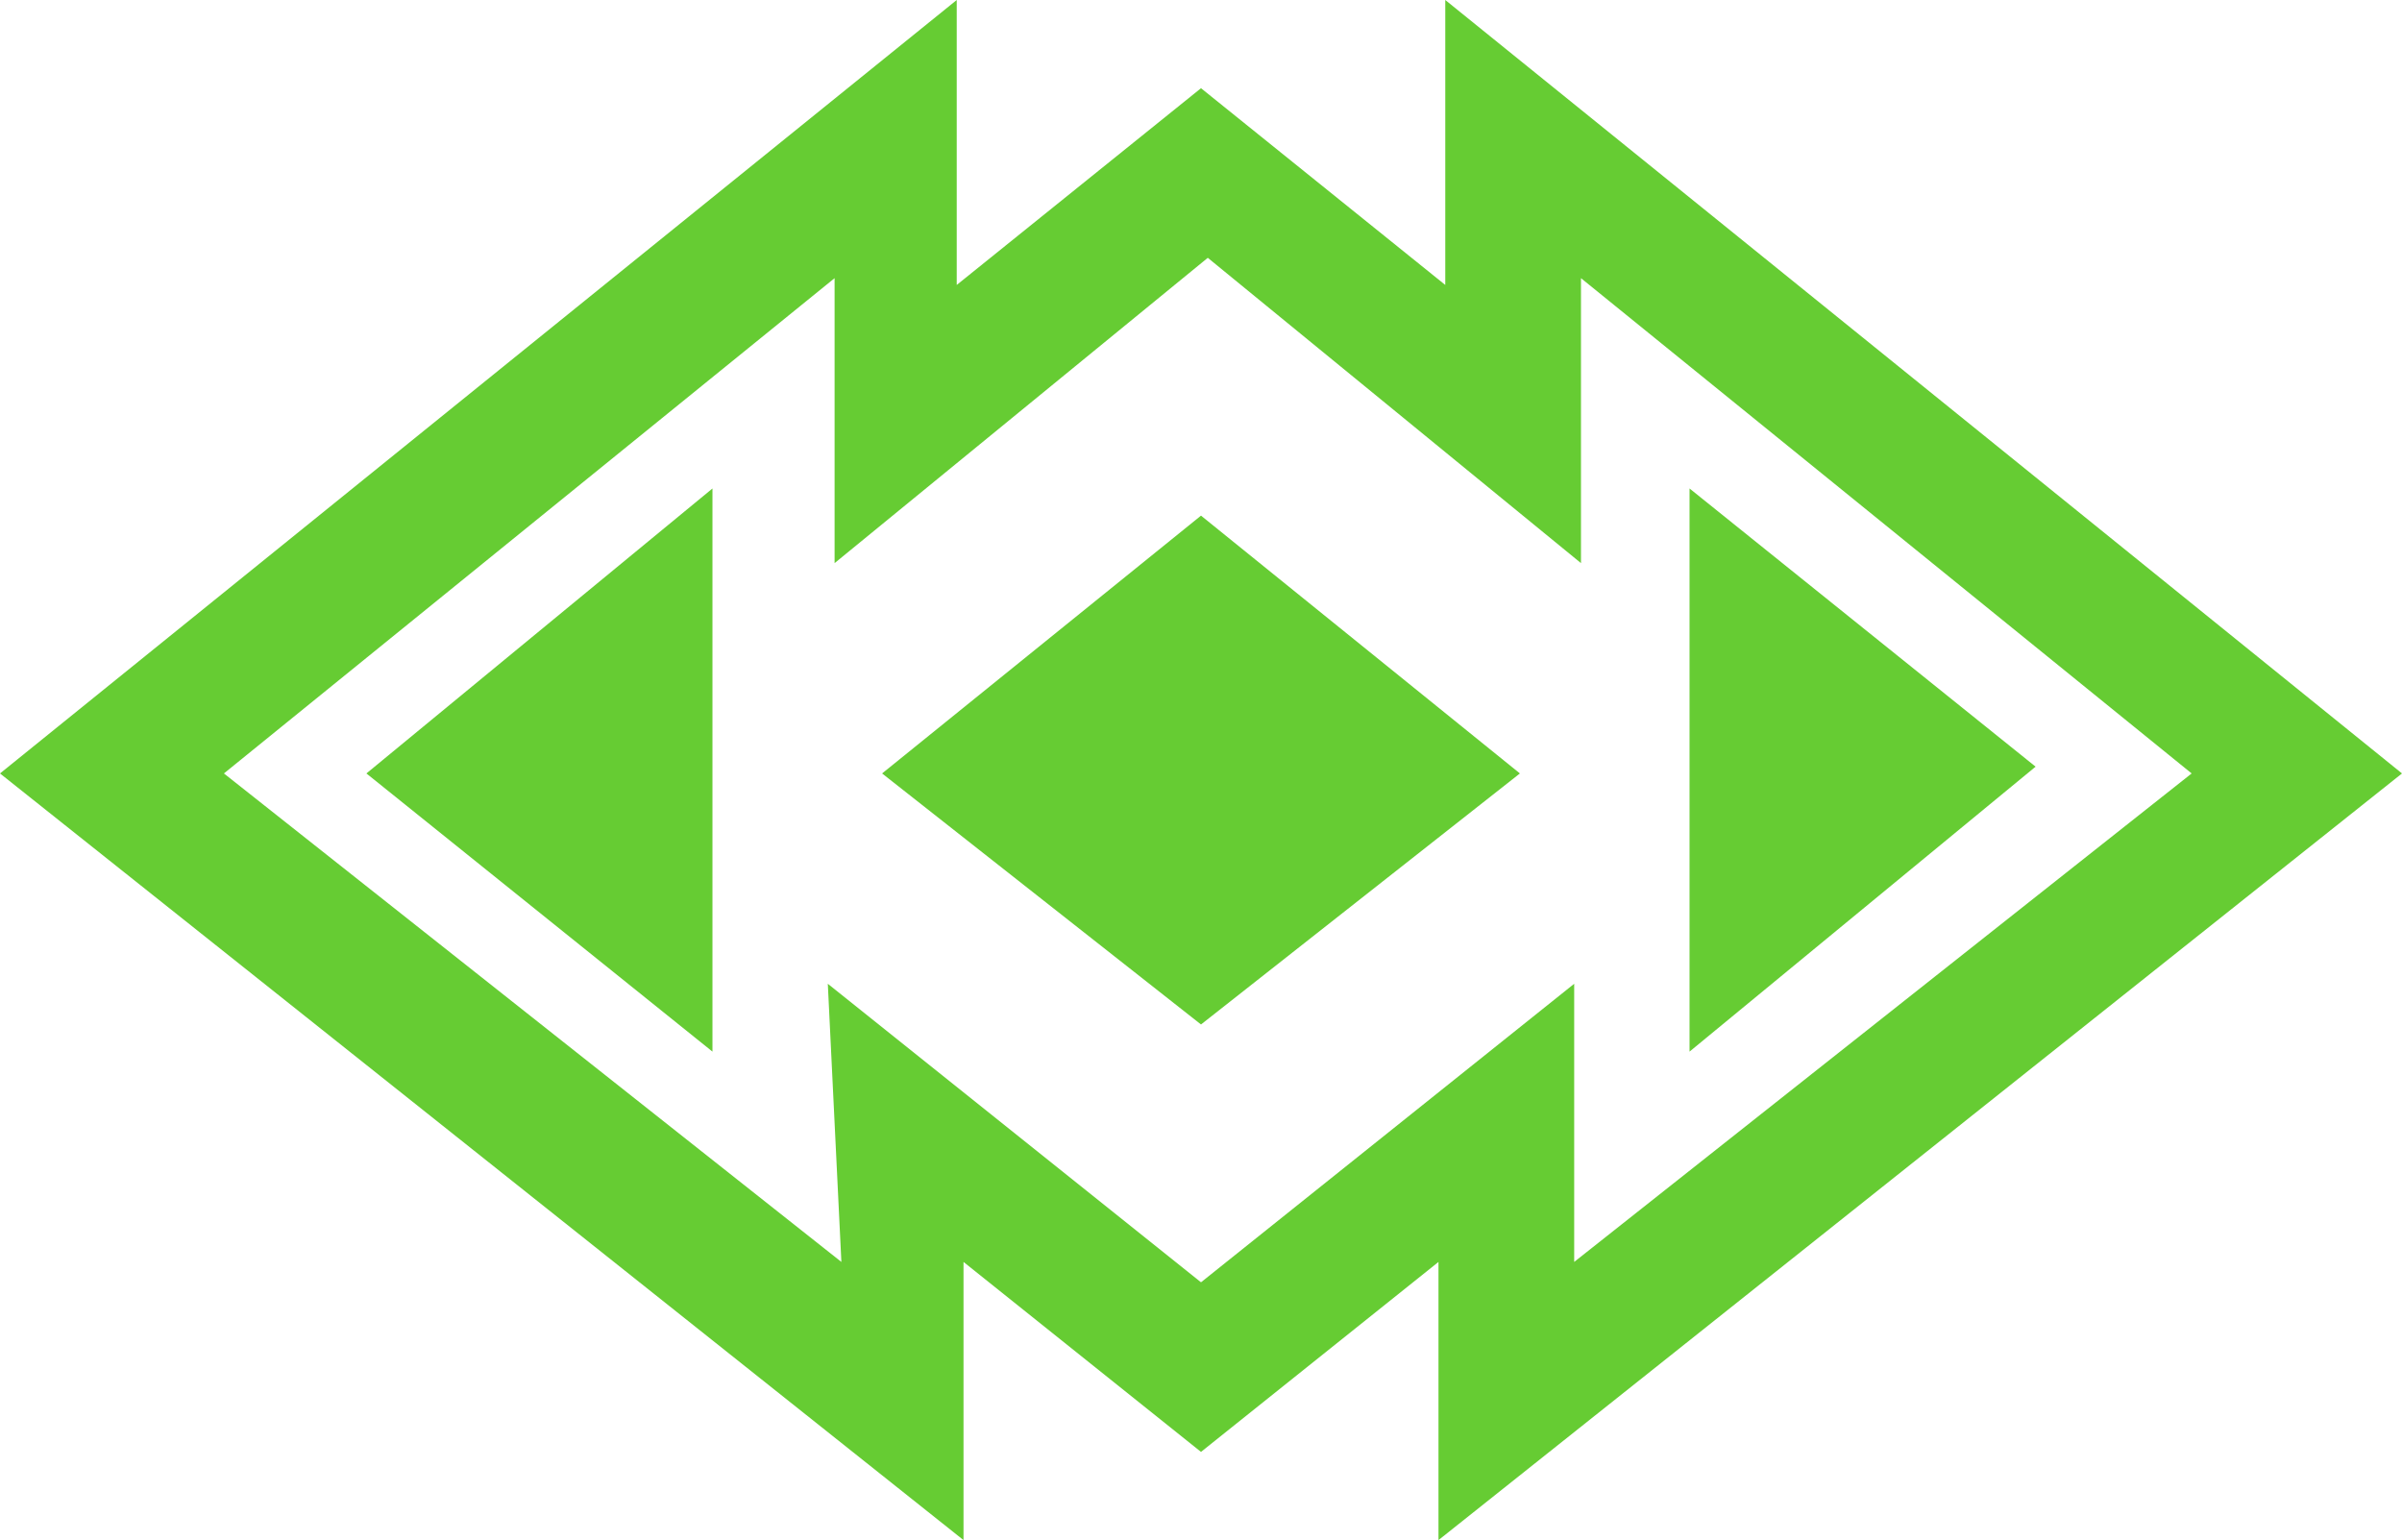 <svg id="picto_" data-name="picto " xmlns="http://www.w3.org/2000/svg" width="35.4" height="22.7" viewBox="0 0 35.4 22.7">
  <path id="Tracé_17" data-name="Tracé 17" d="M14.2,22.7,0,11.4,14.1,0V4.2l3.6-2.9,3.6,2.9V0L35.4,11.4,21.2,22.7V18.6l-3.5,2.8-3.5-2.8Zm-2-8.2,5.5,4.4,5.5-4.4v4.1l9.1-7.2-9-7.3V8.3L17.8,3.8,12.3,8.3V4.1l-9,7.3,9.1,7.2Z" fill="#6c3"/>
  <path id="Tracé_18" data-name="Tracé 18" d="M10.5,7.2,5.4,11.4l5.1,4.1Z" fill="#6c3"/>
  <path id="Tracé_19" data-name="Tracé 19" d="M17.7,7.6,13,11.4l4.7,3.7,4.7-3.7Z" fill="#6c3"/>
  <path id="Tracé_20" data-name="Tracé 20" d="M24.9,15.5,30,11.3,24.9,7.2Z" fill="#6c3"/>
</svg>

